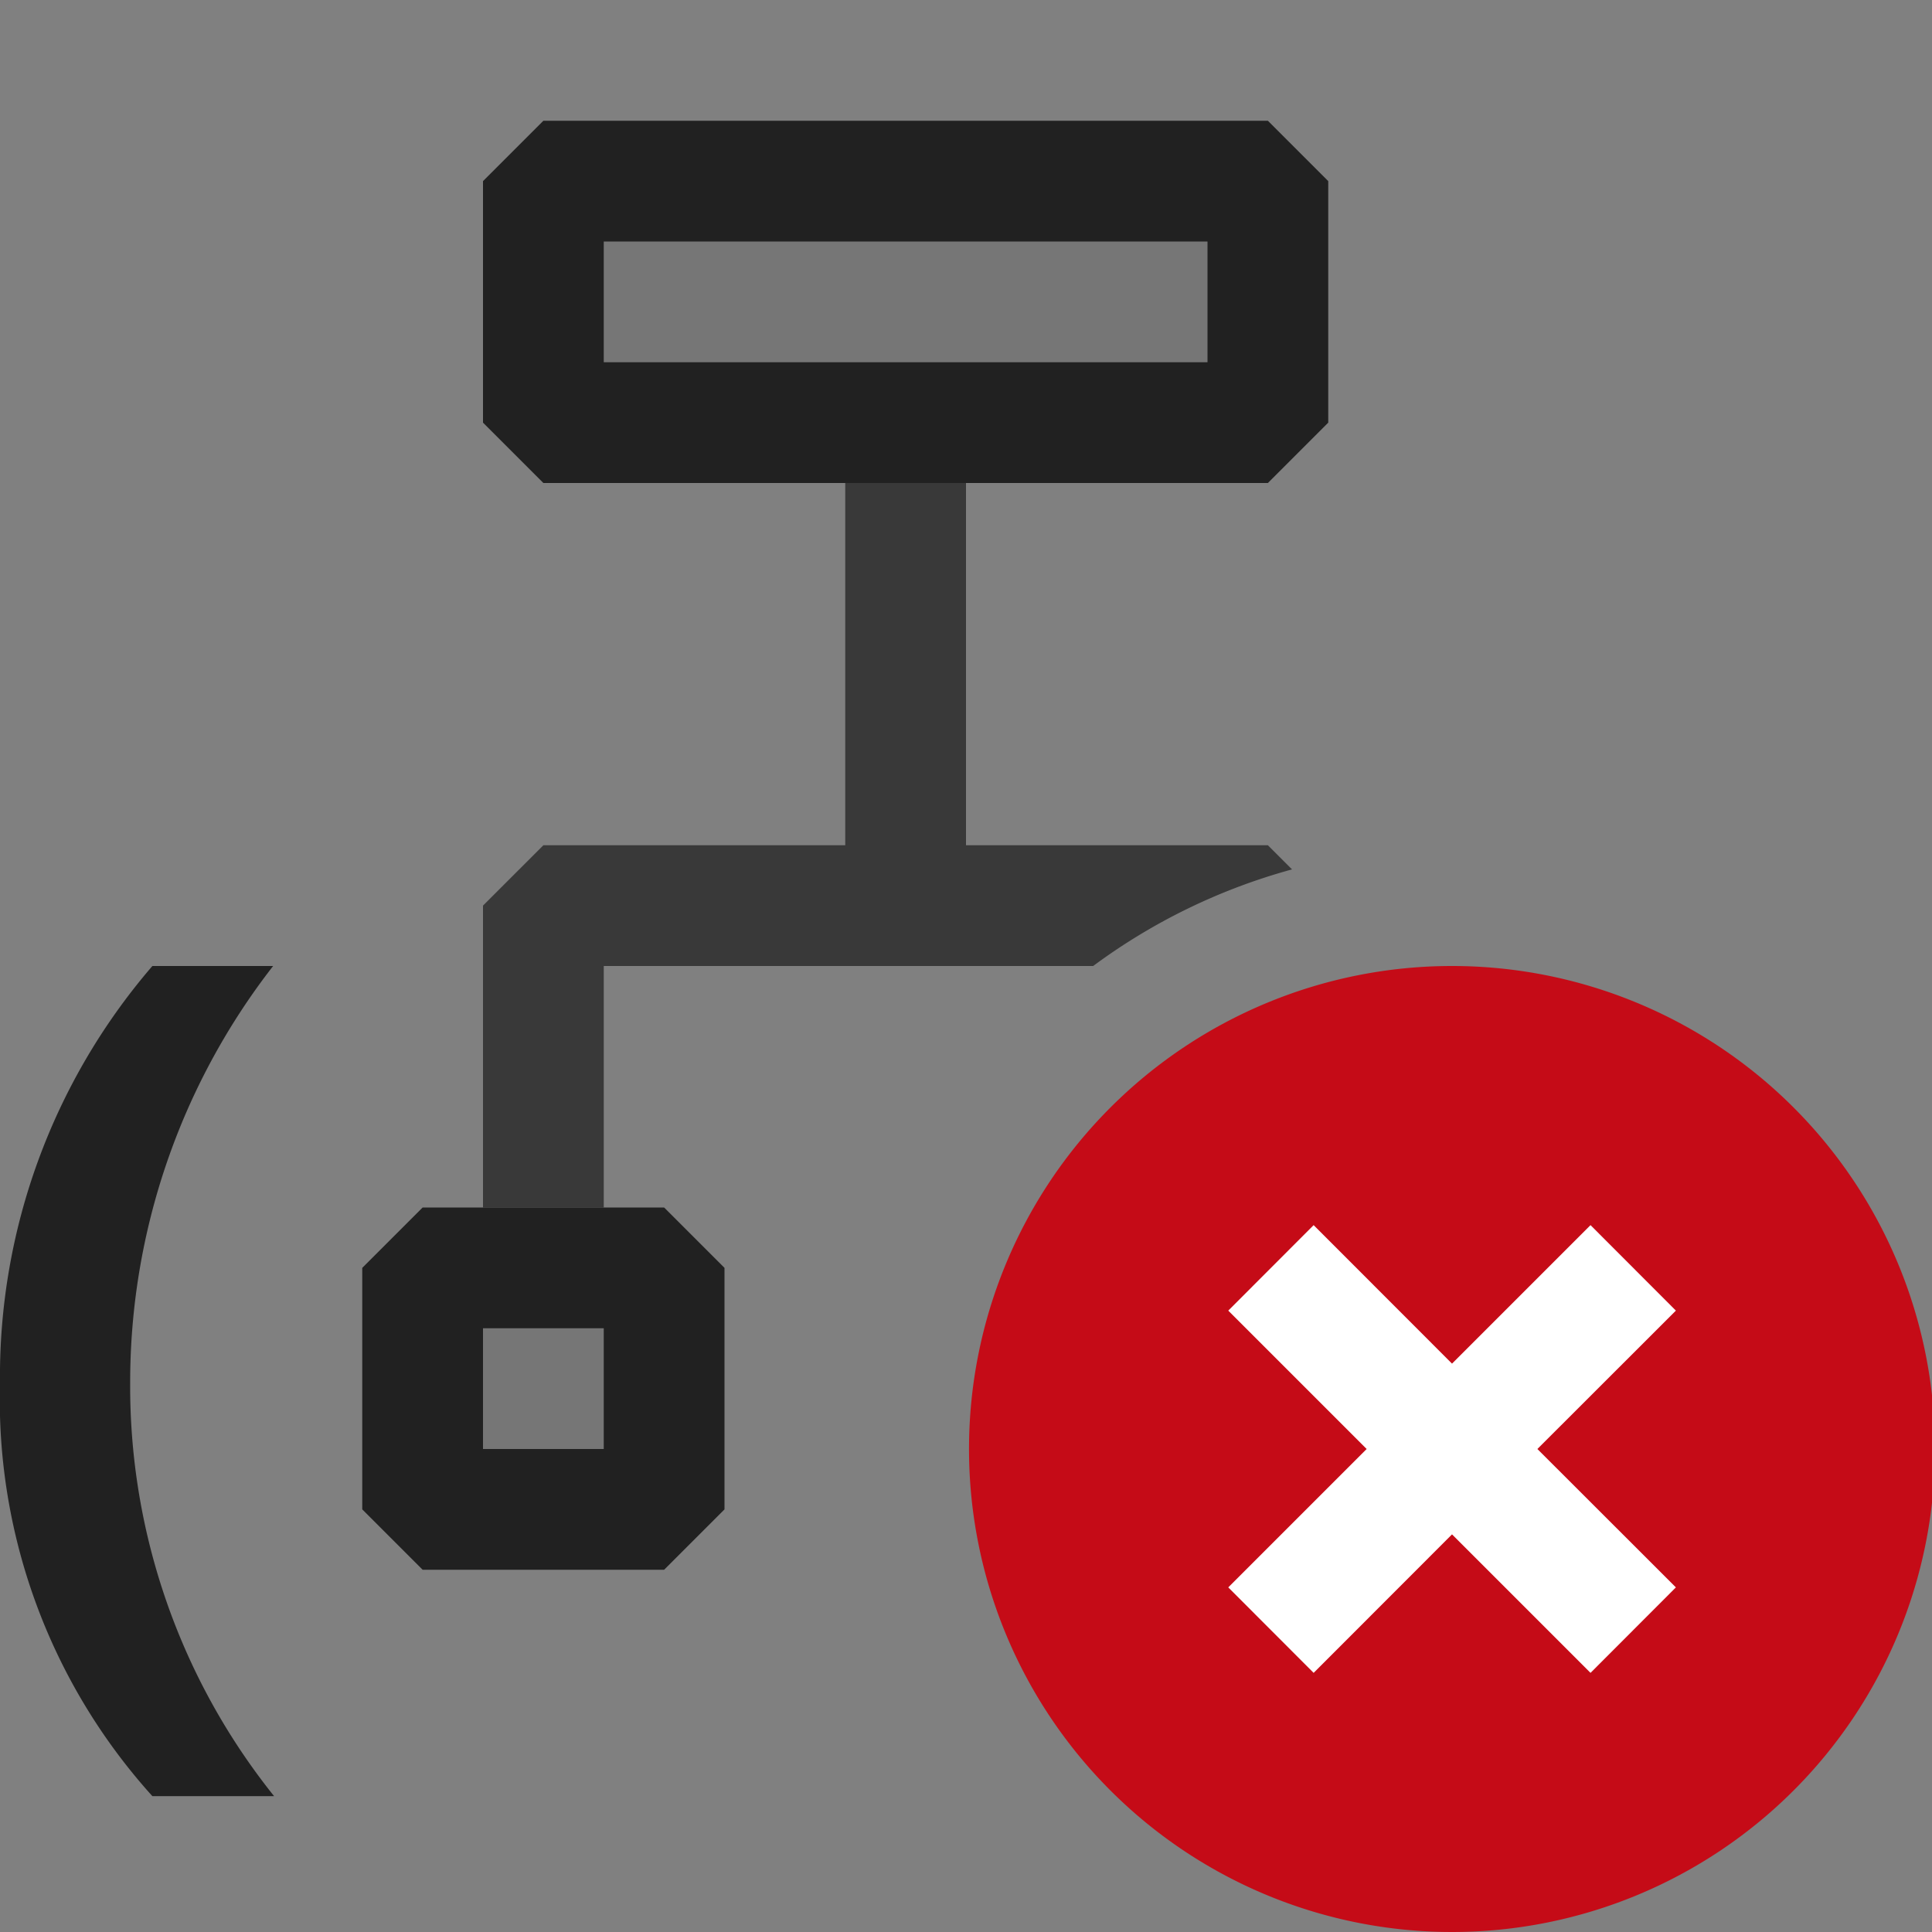 <svg xmlns="http://www.w3.org/2000/svg" viewBox="0 0 16 16">
  <rect x="0" y="0" width="16" height="16" fill="#808080" stroke="none"/>
  <defs>
    <style>.canvas{fill: none; opacity: 0;}.light-defaultgrey{fill: #212121; opacity: 1;}.light-defaultgrey-10{fill: #212121; opacity: 0.1;}.light-red{fill: #c50b17; opacity: 1;}.white{fill: #ffffff; opacity: 1;}.cls-1{opacity:0.75;}</style>
  </defs>
  <title>IconLightClusteredIndexError</title>
  <g id="canvas">
    <path class="canvas" d="M16,16H0V0H16Z" />
  </g>
  <g id="level-1">
    <g class="cls-1">
      <path class="light-defaultgrey" d="M9.053,8H5v2H4V7.5L4.5,7H7V4H8V7h2.5l.2.2A4.965,4.965,0,0,0,9.053,8Z" />
    </g>
    <path class="light-defaultgrey" d="M2.27,14.875H1.262A4.9,4.9,0,0,1,0,11.457,5.209,5.209,0,0,1,1.262,8h1a5.615,5.615,0,0,0-1.184,3.457A5.426,5.426,0,0,0,2.27,14.875Z" />
    <path class="light-defaultgrey-10" d="M5.5,12.5h-2v-2h2Zm5-9h-6v-2h6Z" />
    <path class="light-defaultgrey" d="M5.5,10h-2l-.5.5v2l.5.5h2l.5-.5v-2ZM5,12H4V11H5Z" />
    <path class="light-defaultgrey" d="M10.5,1h-6L4,1.5v2l.5.5h6l.5-.5v-2ZM10,3H5V2h5Z" />
    <path class="light-red" d="M12.025,8a4,4,0,1,0,4,4A4,4,0,0,0,12.025,8Z" />
    <path class="white" d="M12.732,12l1.147,1.146-.707.708-1.147-1.147-1.146,1.147-.707-.708L11.318,12l-1.146-1.146.707-.708,1.146,1.147,1.147-1.147.707.708Z" />
  </g>
</svg>
